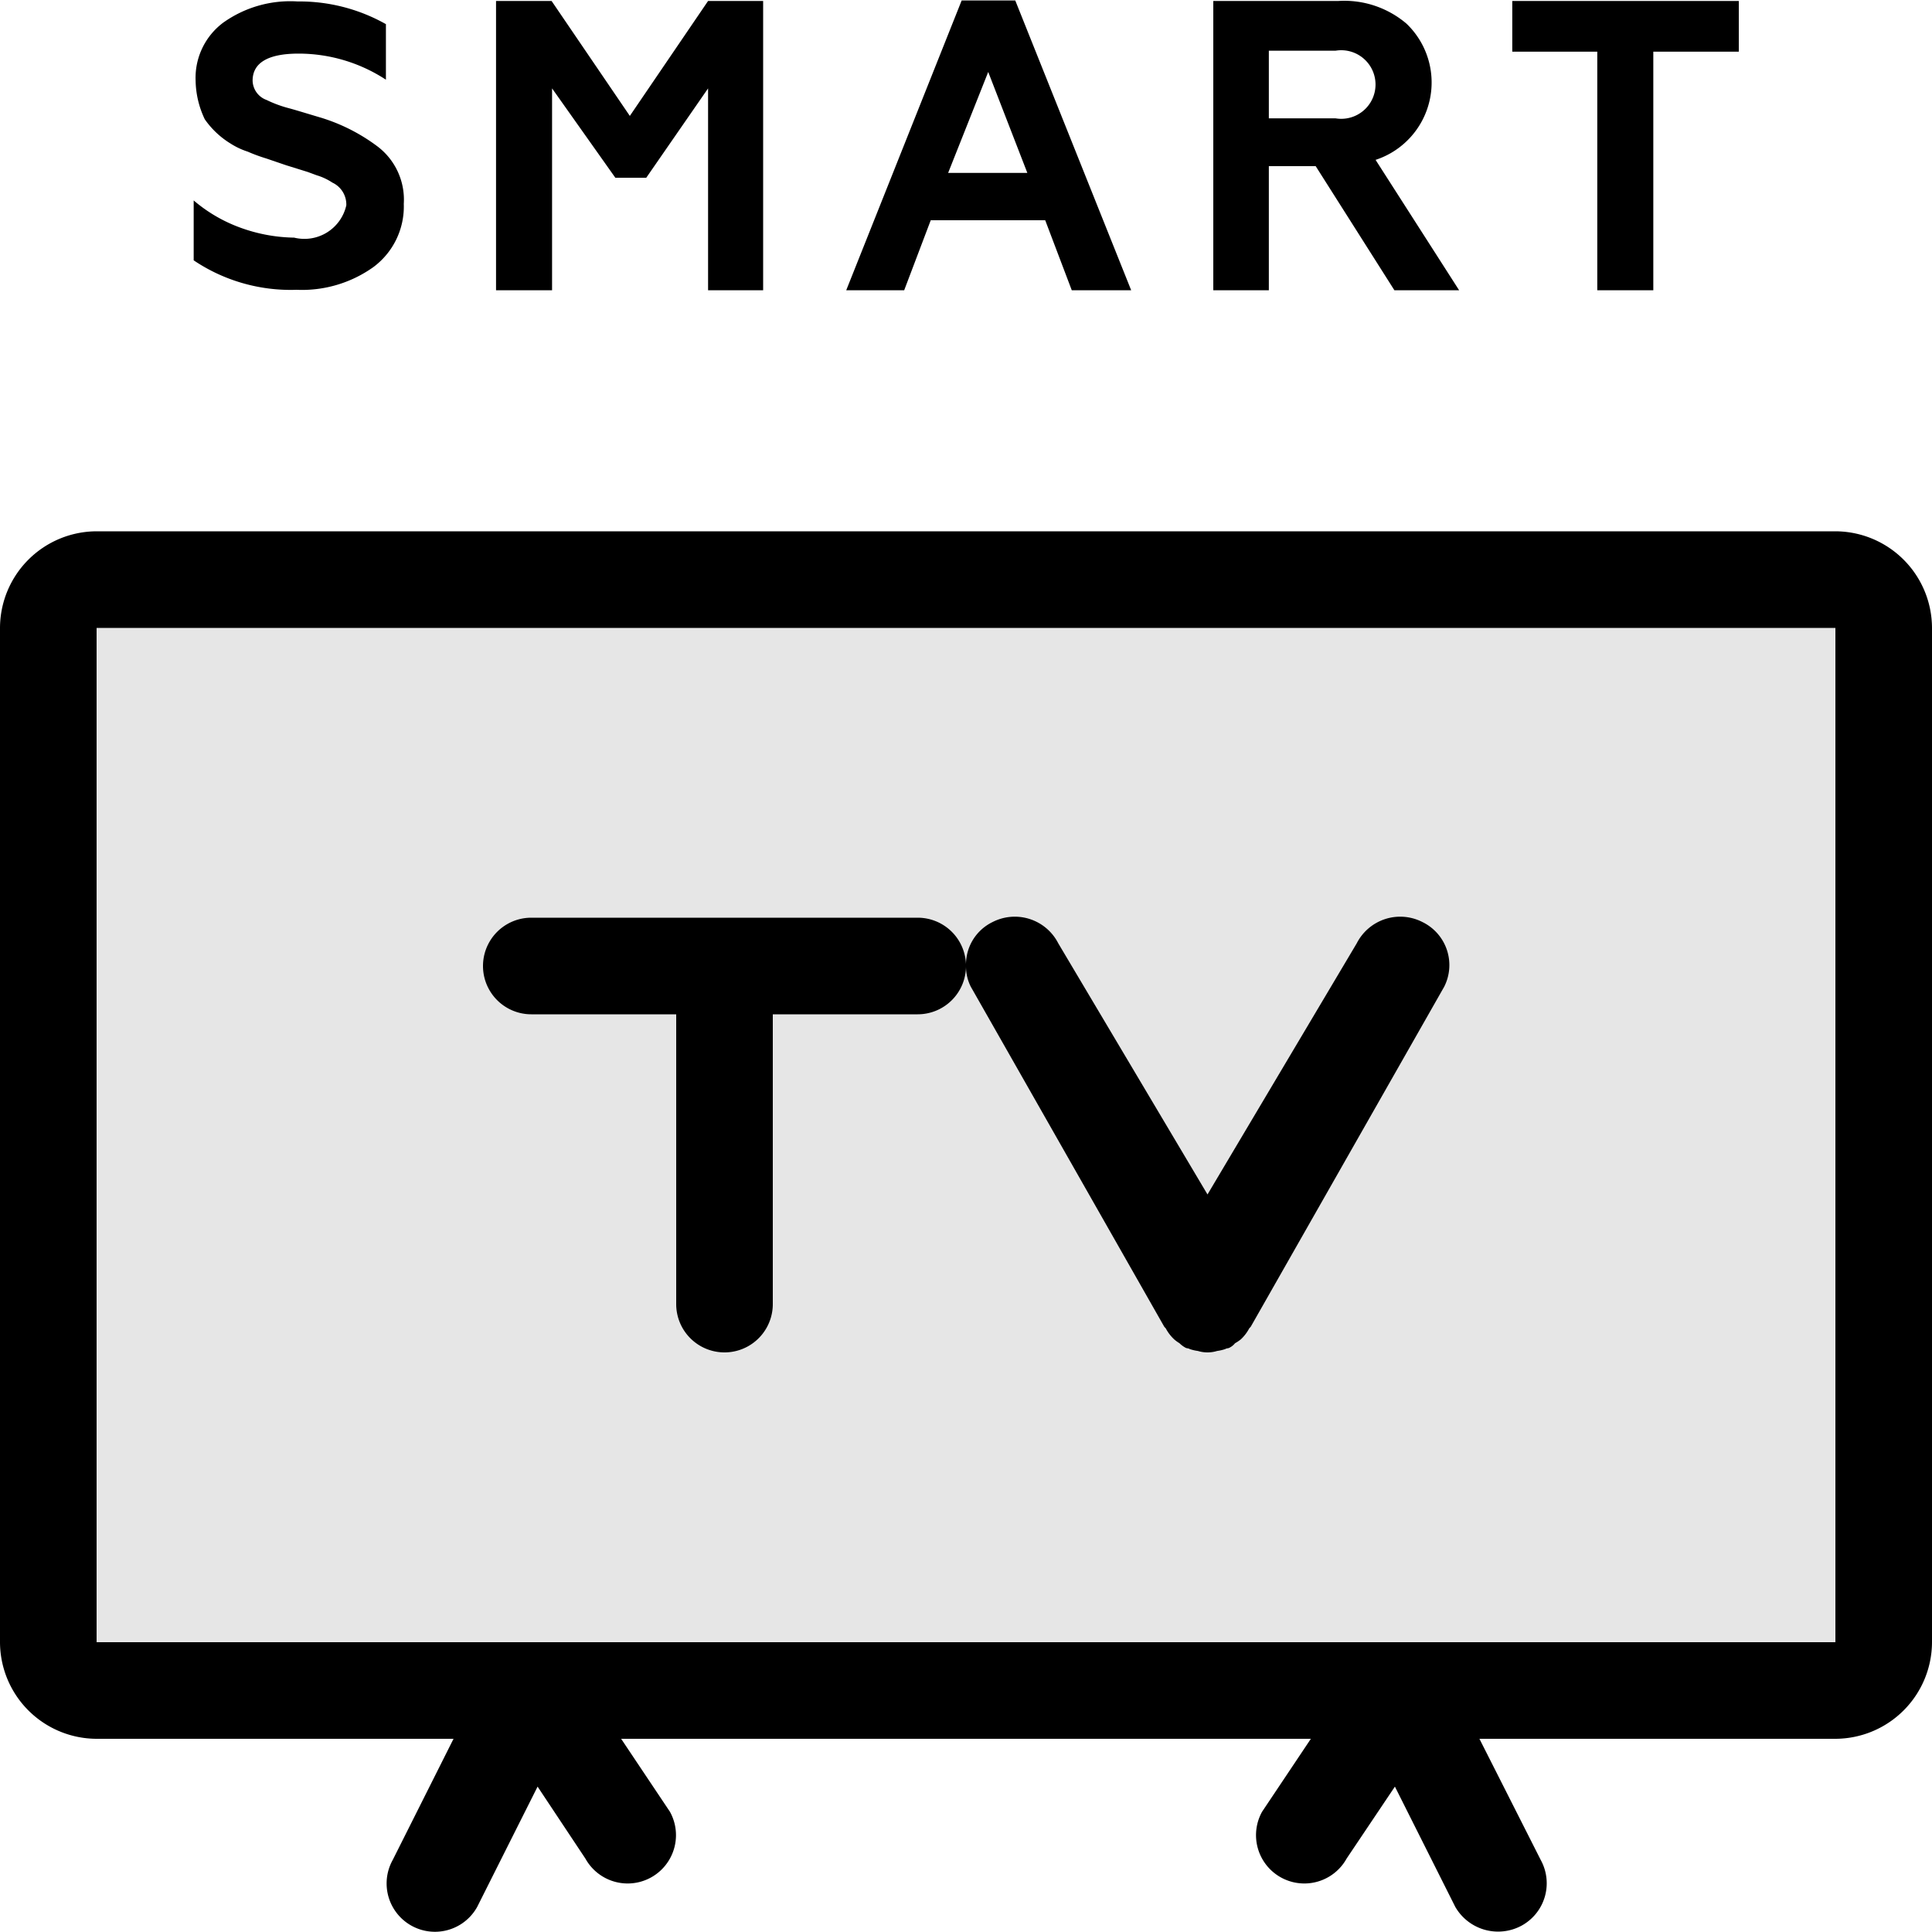 <?xml version="1.0"?>
<svg xmlns="http://www.w3.org/2000/svg" height="40px" width="40px" viewBox="0 0 40 40">
  <g id="svg">
    <path id="smart_copy_4" data-name="smart copy 4" class="" d="M1515,4172h-7.37l1.27,2.51a1,1,0,0,1-.4,1.36,1.023,1.023,0,0,1-1.37-.39l-1.25-2.49-1,1.49a1,1,0,1,1-1.75-.97l1.01-1.51h-14.28l1.01,1.51a1,1,0,1,1-1.75.97l-0.99-1.49-1.25,2.49a1,1,0,1,1-1.75-.97l1.26-2.51H1479a2.006,2.006,0,0,1-2-2v-21a2.006,2.006,0,0,1,2-2h36a2.006,2.006,0,0,1,2,2v21A2.006,2.006,0,0,1,1515,4172Zm0-23h-36v21h36v-21Zm-12.14,14.51a0.868,0.868,0,0,1-.17.22,0.834,0.834,0,0,1-.12.08,0.333,0.333,0,0,1-.11.09c-0.03.02-.06,0.01-0.09,0.03a0.847,0.847,0,0,1-.17.04,0.682,0.682,0,0,1-.4,0,0.847,0.847,0,0,1-.17-0.04c-0.03-.02-0.06-0.01-0.09-0.03a0.538,0.538,0,0,1-.12-0.09,0.763,0.763,0,0,1-.11-0.08,0.868,0.868,0,0,1-.17-0.22c-0.01-.02-0.03-0.03-0.04-0.05l-4-7.03a0.924,0.924,0,0,1-.1-0.42,1,1,0,0,1-1,.99h-3v6a1,1,0,0,1-2,0v-6h-3a1,1,0,0,1,0-2h8a1,1,0,0,1,1,1,0.976,0.976,0,0,1,.55-0.91,1.01,1.01,0,0,1,1.36.44l3.09,5.2,3.09-5.2a1.01,1.01,0,0,1,1.36-.44,0.991,0.991,0,0,1,.45,1.34l-4,7.03C1502.89,4163.48,1502.87,4163.49,1502.86,4163.51Zm8.37-21.5h-1.16v-4.94h-1.76v-1.05H1513v1.05h-1.77v4.94Zm-5.36,0-1.63-2.57h-0.97v2.57h-1.15v-5.99h2.59a1.988,1.988,0,0,1,1.41.47,1.686,1.686,0,0,1-.64,2.82l1.73,2.7h-1.34Zm-1.22-4.96h-1.38v1.4h1.38A0.71,0.71,0,1,0,1504.65,4137.05Zm-6.01,3.51h-2.37l-0.55,1.45h-1.2l2.39-6h1.11l2.4,6h-1.23Zm-1.18-3.07-0.83,2.09h1.64Zm-5.8.34-1.28,1.85h-0.64l-1.31-1.85v4.18h-1.16v-5.99h1.15l1.62,2.38,1.62-2.38h1.14v5.99h-1.14v-4.18Zm-9.14.24a2.458,2.458,0,0,0,.46.17c0.15,0.04.44,0.13,0.61,0.18a3.8,3.8,0,0,1,1.21.6,1.382,1.382,0,0,1,.56,1.2,1.562,1.562,0,0,1-.63,1.31,2.544,2.544,0,0,1-1.59.47,3.594,3.594,0,0,1-2.13-.61v-1.24a3.131,3.131,0,0,0,.93.55,3.393,3.393,0,0,0,1.15.22,0.889,0.889,0,0,0,1.08-.67,0.5,0.5,0,0,0-.29-0.47,1.2,1.2,0,0,0-.32-0.15l-0.19-.07-0.45-.14-0.41-.14a3.339,3.339,0,0,1-.38-0.14,1.526,1.526,0,0,1-.36-0.17,1.782,1.782,0,0,1-.53-0.5,1.921,1.921,0,0,1-.19-0.8,1.426,1.426,0,0,1,.57-1.2,2.392,2.392,0,0,1,1.54-.44,3.643,3.643,0,0,1,1.83.47v1.15a3.3,3.3,0,0,0-1.81-.54c-0.63,0-.95.19-0.95,0.56A0.436,0.436,0,0,0,1482.52,4138.07Z" transform="translate(-1477 -4136)" style=""/>
    <path class="" d="M1478,4149l38-1v23h-38v-22Z" transform="translate(-1477 -4136)" style="opacity: 0.1;"/>
  </g>
</svg>
